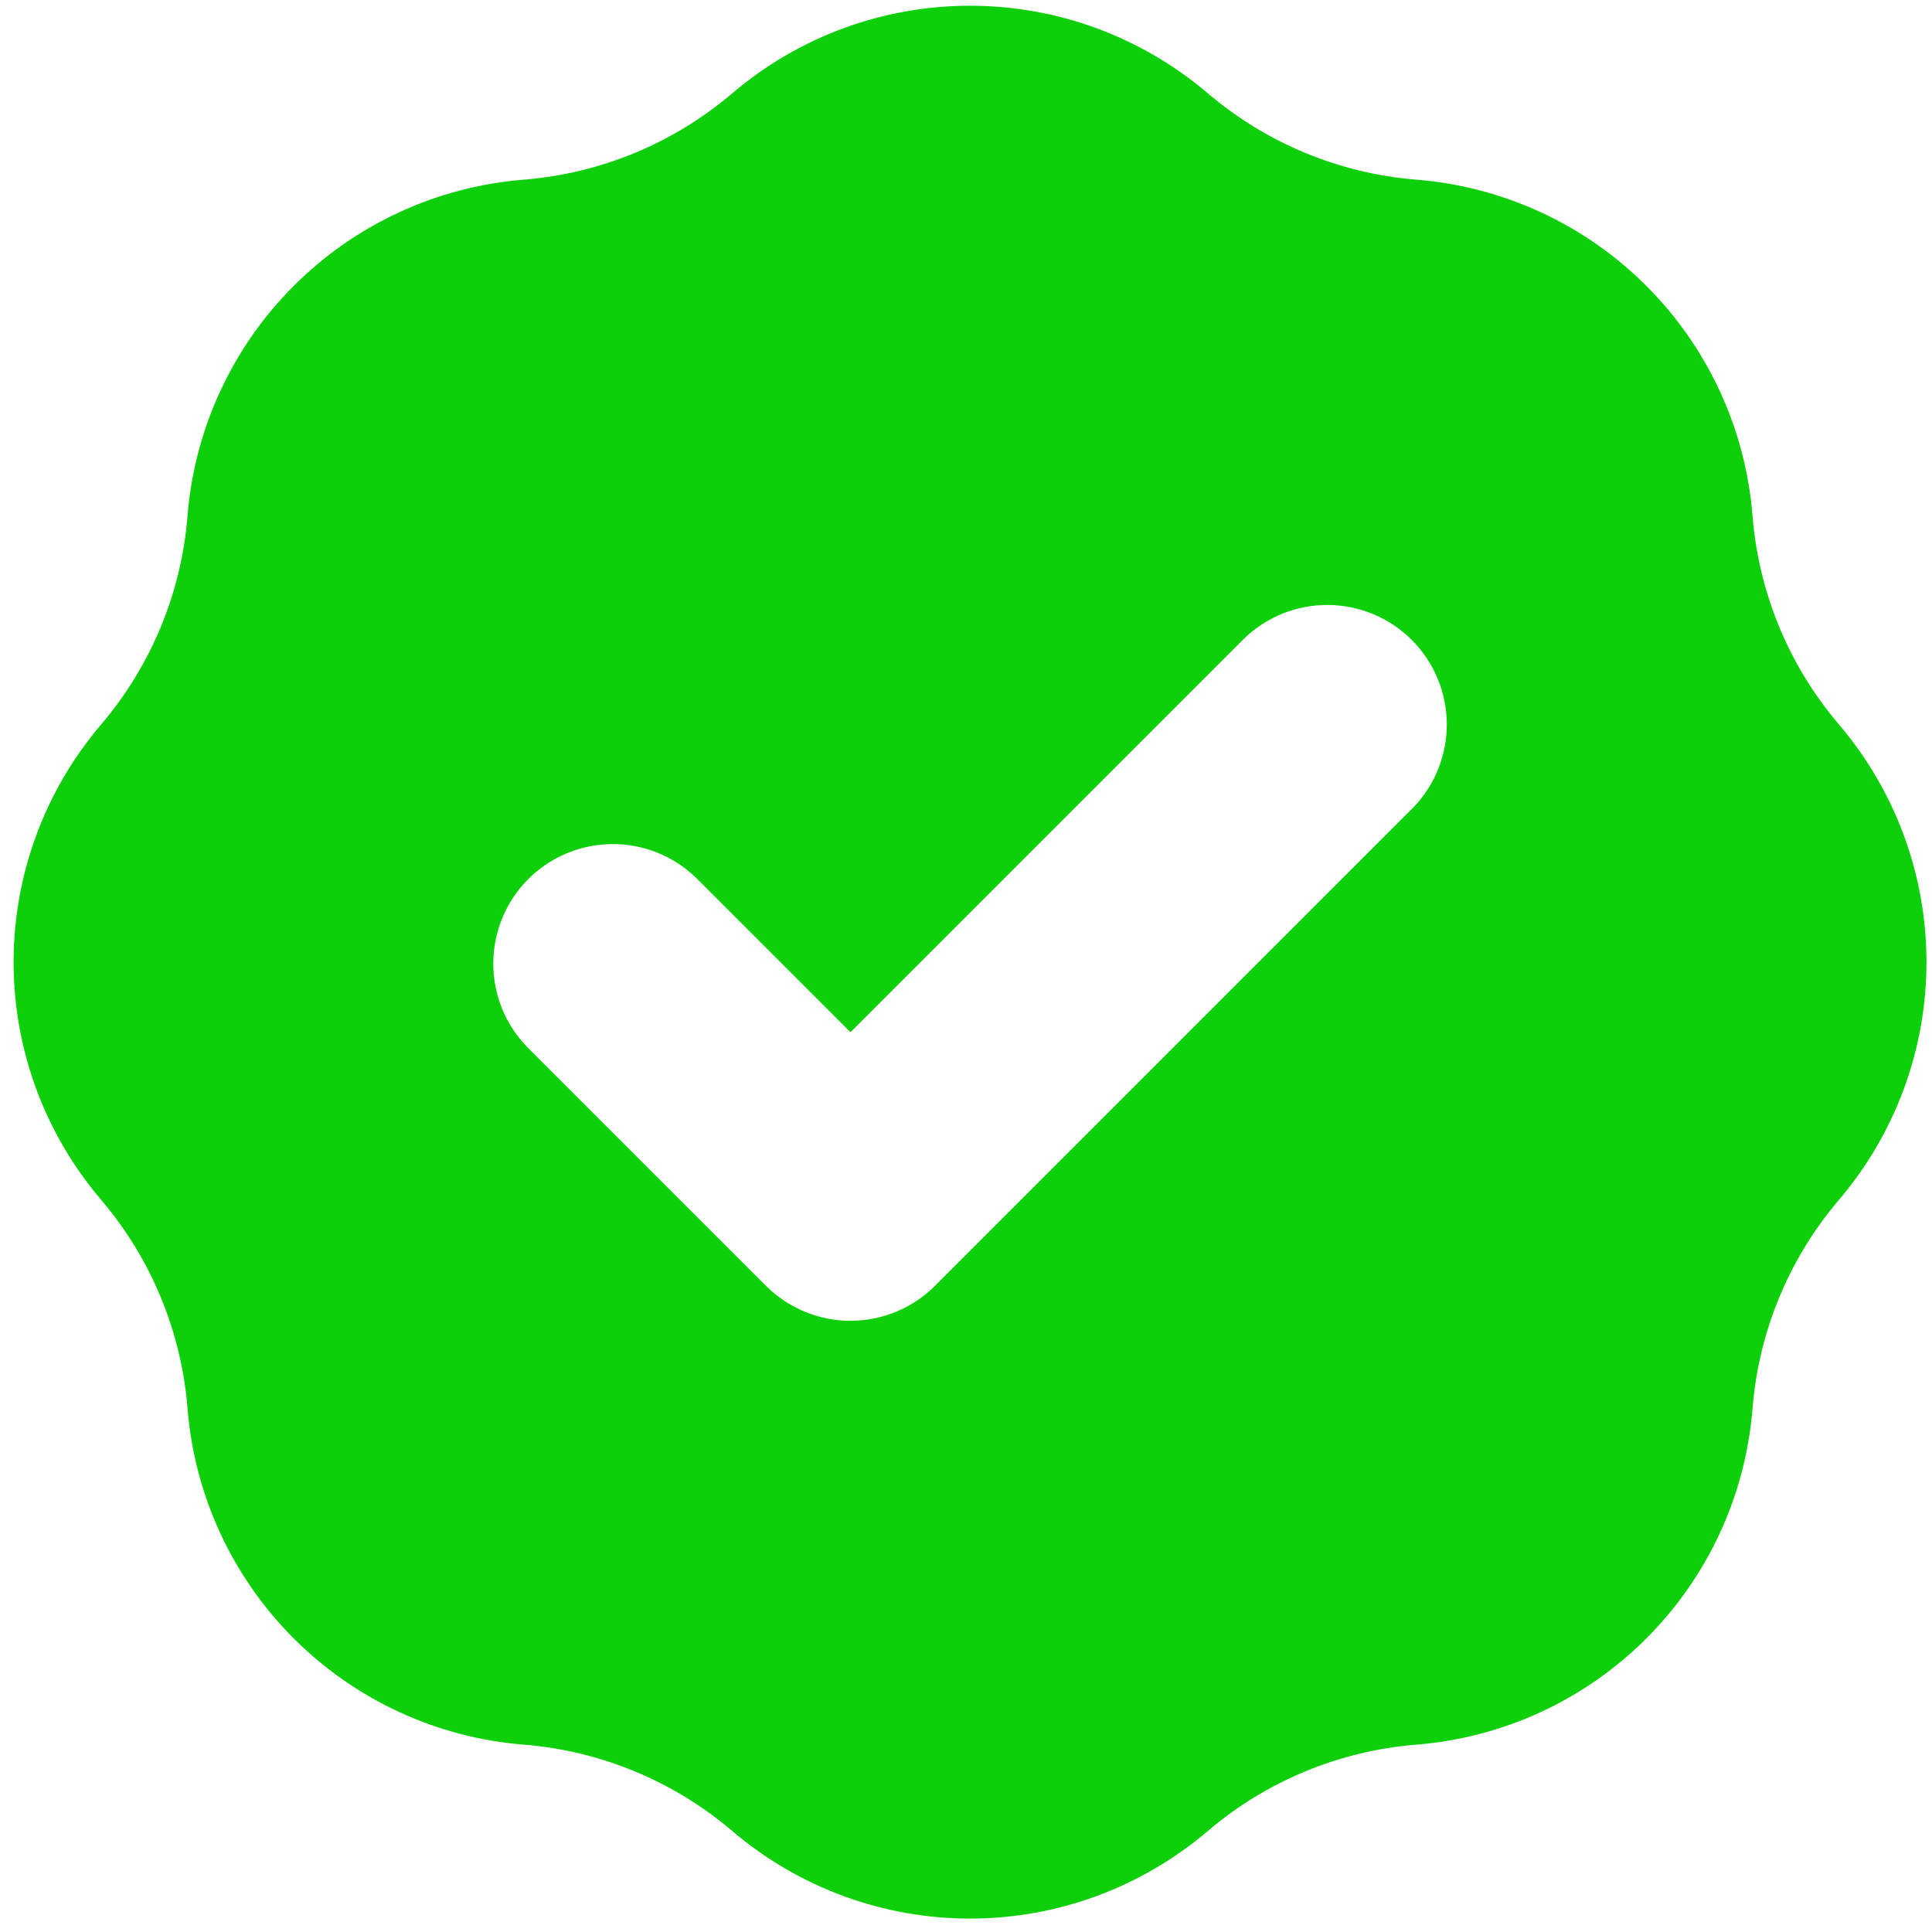 <svg width="101" height="101" viewBox="0 0 101 101" fill="none" xmlns="http://www.w3.org/2000/svg">
<path fillRule="evenodd" clipRule="evenodd" d="M27.379 9.392C31.4 9.071 35.216 7.49 38.286 4.873C41.752 1.92 46.157 0.299 50.711 0.299C55.265 0.299 59.669 1.92 63.136 4.873C66.206 7.49 70.022 9.071 74.043 9.392C78.583 9.755 82.846 11.723 86.066 14.944C89.287 18.164 91.255 22.427 91.618 26.967C91.937 30.986 93.518 34.805 96.137 37.874C99.089 41.34 100.711 45.745 100.711 50.299C100.711 54.852 99.089 59.257 96.137 62.724C93.52 65.793 91.939 69.61 91.618 73.63C91.255 78.171 89.287 82.433 86.066 85.654C82.846 88.875 78.583 90.843 74.043 91.206C70.022 91.527 66.206 93.108 63.136 95.725C59.669 98.677 55.265 100.299 50.711 100.299C46.157 100.299 41.752 98.677 38.286 95.725C35.216 93.108 31.4 91.527 27.379 91.206C22.839 90.843 18.576 88.875 15.356 85.654C12.135 82.433 10.167 78.171 9.804 73.63C9.483 69.61 7.902 65.793 5.285 62.724C2.333 59.257 0.711 54.852 0.711 50.299C0.711 45.745 2.333 41.34 5.285 37.874C7.902 34.804 9.483 30.988 9.804 26.967C10.167 22.427 12.135 18.164 15.356 14.944C18.576 11.723 22.839 9.755 27.379 9.392ZM73.88 42.217C75.019 41.039 75.649 39.46 75.634 37.821C75.62 36.182 74.963 34.615 73.804 33.456C72.645 32.297 71.078 31.64 69.439 31.625C67.8 31.611 66.221 32.241 65.042 33.38L44.461 53.961L36.379 45.88C35.201 44.742 33.622 44.111 31.983 44.126C30.344 44.14 28.777 44.797 27.618 45.956C26.459 47.115 25.802 48.683 25.788 50.321C25.773 51.96 26.403 53.539 27.542 54.718L40.042 67.218C41.214 68.39 42.803 69.048 44.461 69.048C46.118 69.048 47.708 68.39 48.88 67.218L73.88 42.217Z" fill="#0ED00A"/>
</svg>
